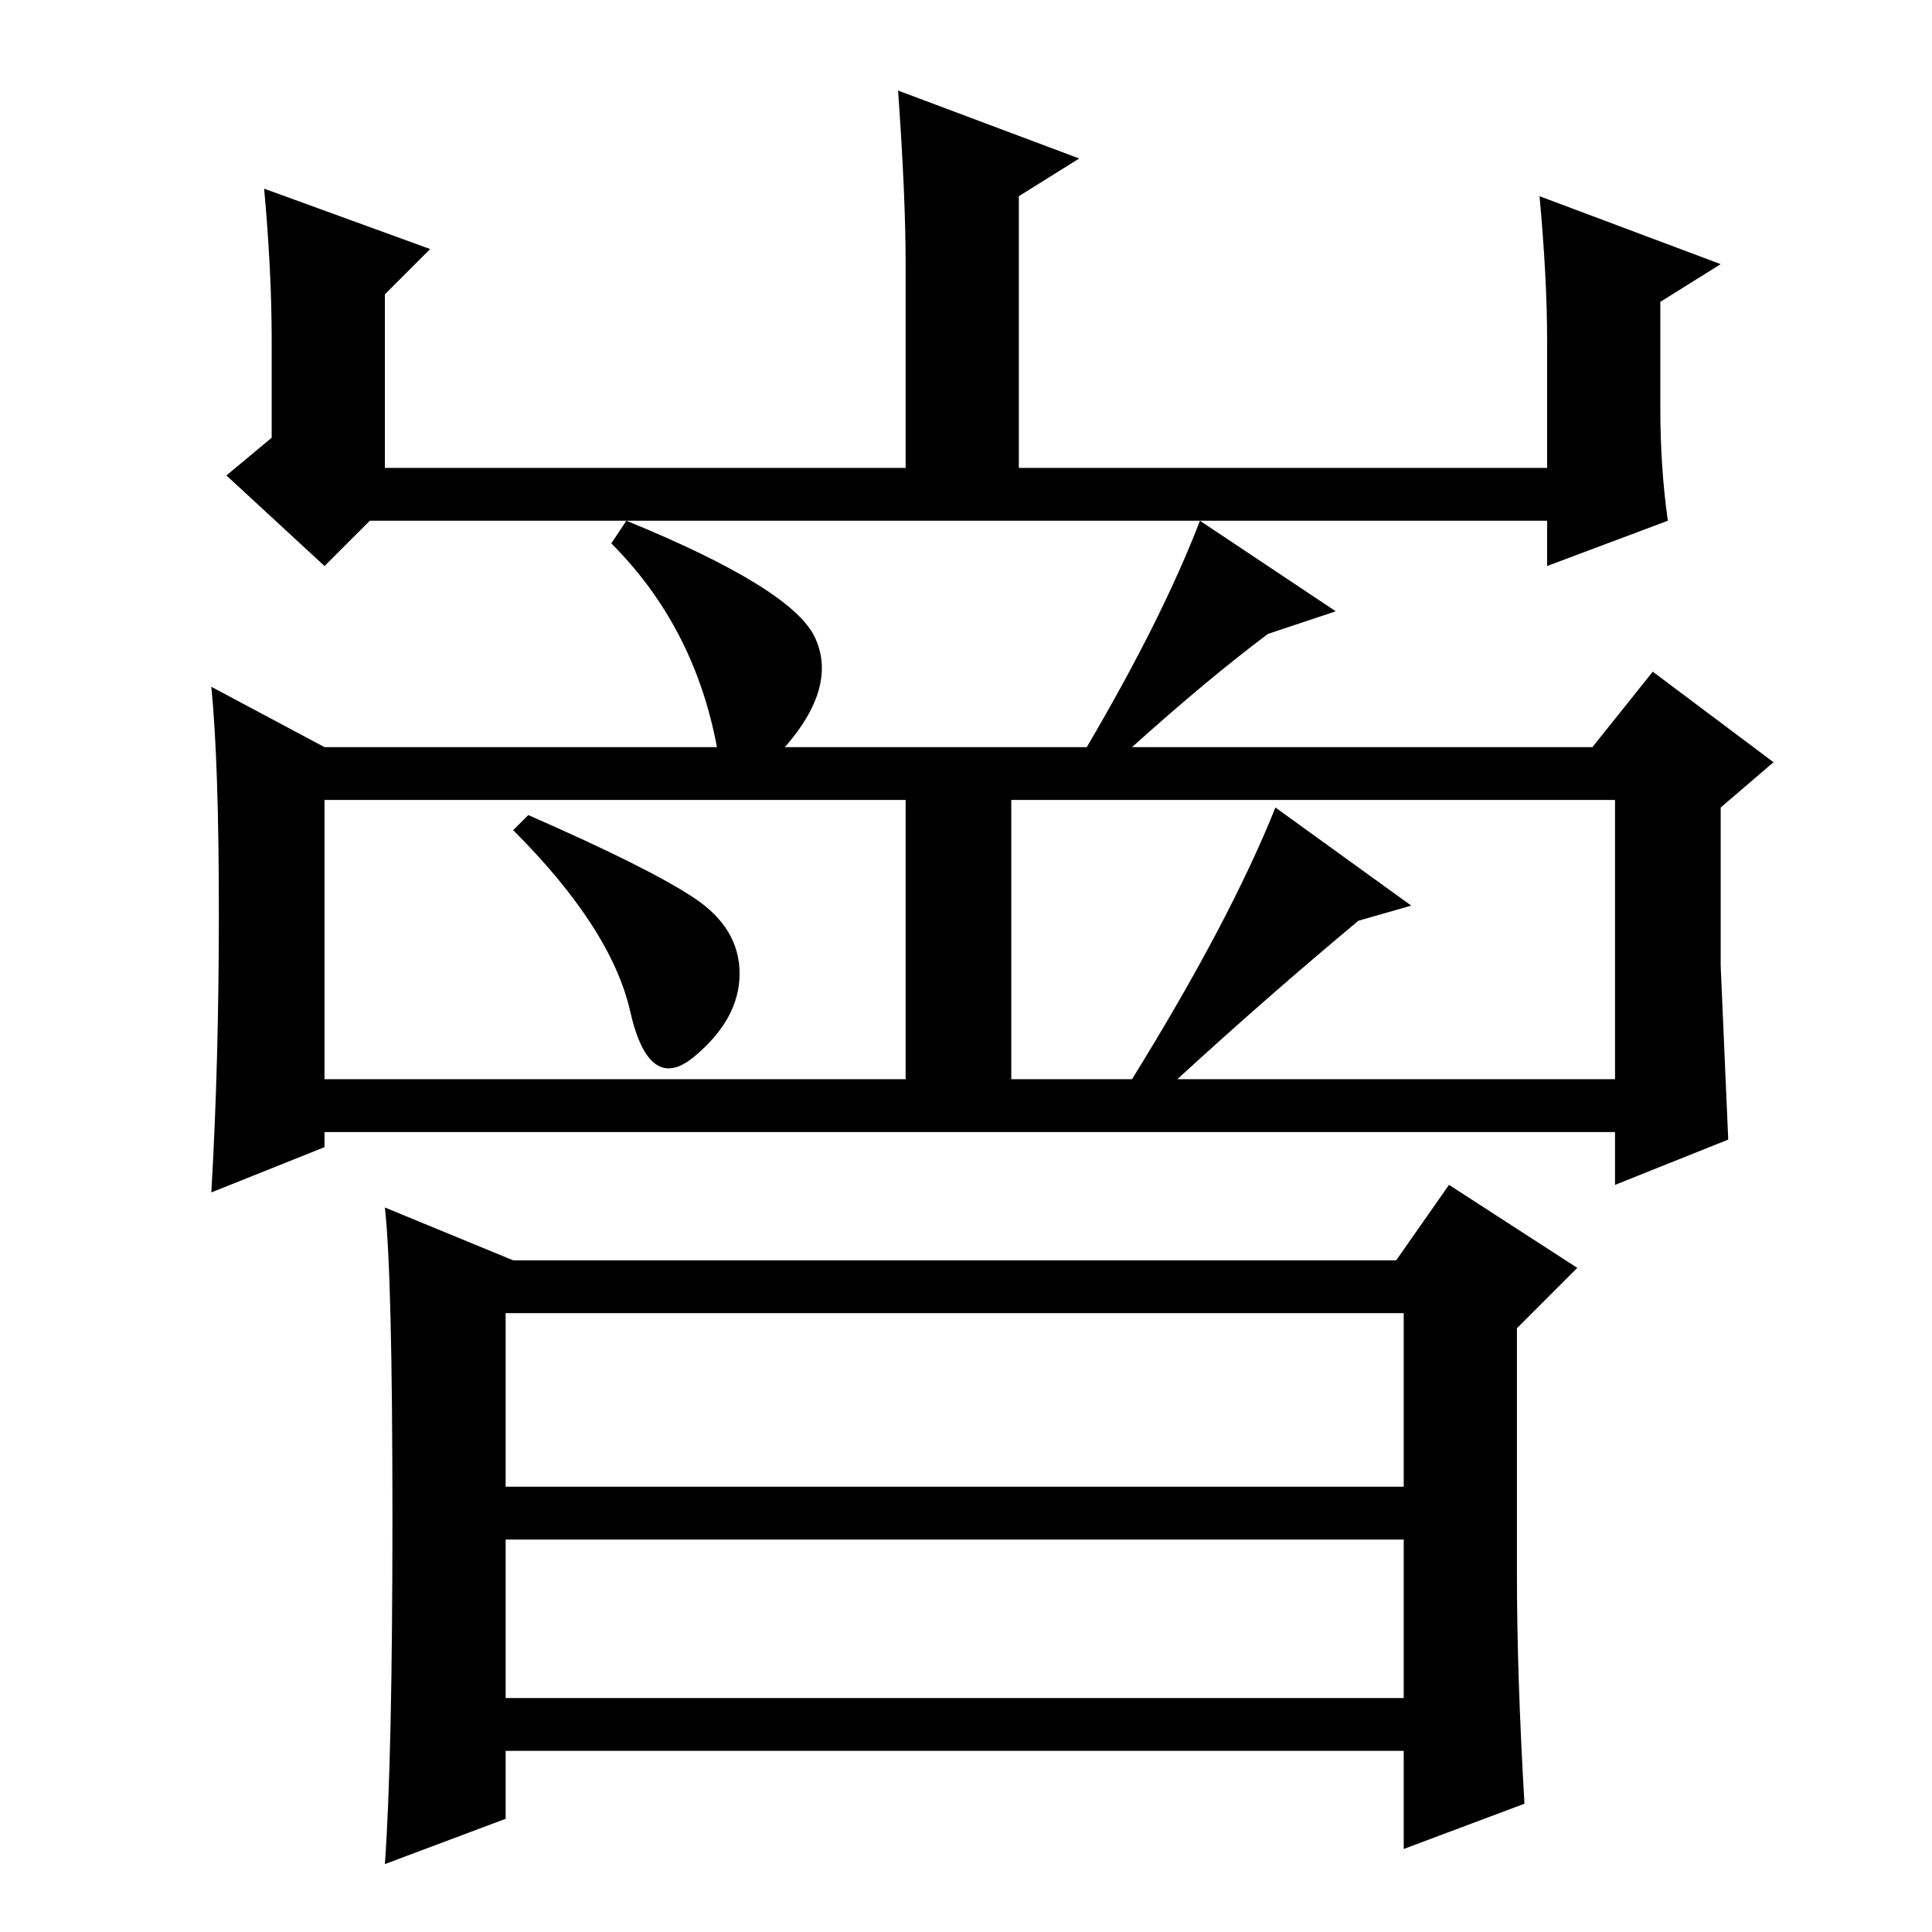 <?xml version="1.0" standalone="no"?>
<!DOCTYPE svg PUBLIC "-//W3C//DTD SVG 1.1//EN" "http://www.w3.org/Graphics/SVG/1.1/DTD/svg11.dtd" >
<svg xmlns="http://www.w3.org/2000/svg" xmlns:xlink="http://www.w3.org/1999/xlink" version="1.1" viewBox="0 -36 256 256">
  <g transform="matrix(1 0 0 -1 0 220)">
   <path fill="currentColor"
d="M35 231l22 -8l-6 -6v-23h69v27q0 9 -1 23l24 -9l-8 -5v-36h70v17q0 8 -1 19l24 -9l-8 -5v-14q0 -8 1 -15l-16 -6v6h-156l-6 -6l-13 12l6 5v13q0 9 -1 20zM150 157h61l8 10l16 -12l-7 -6v-21t1 -23l-15 -6v7h-171v-2l-15 -6q1 17 1 37t-1 30l15 -8h52q-3 16 -14 27l2 3
q22 -9 25 -15.5t-4 -14.5h40q10 17 15 30l18 -12l-9 -3q-8 -6 -18 -15zM43 113h77v37h-77v-37zM156 113h58v37h-80v-37h16q13 21 19 36l18 -13l-7 -2q-12 -10 -24 -21zM92 137q6 -4 6 -10t-6 -11t-8.5 6t-15.5 24l2 2q16 -7 22 -11zM201 47.5q0 -13.5 1 -30.5l-16 -6v13
h-119v-9l-16 -6q1 14 1 46t-1 41l17 -7h117l7 10l17 -11l-8 -8v-32.5zM67 59h119v23h-119v-23zM67 31h119v21h-119v-21z" />
  </g>

</svg>
